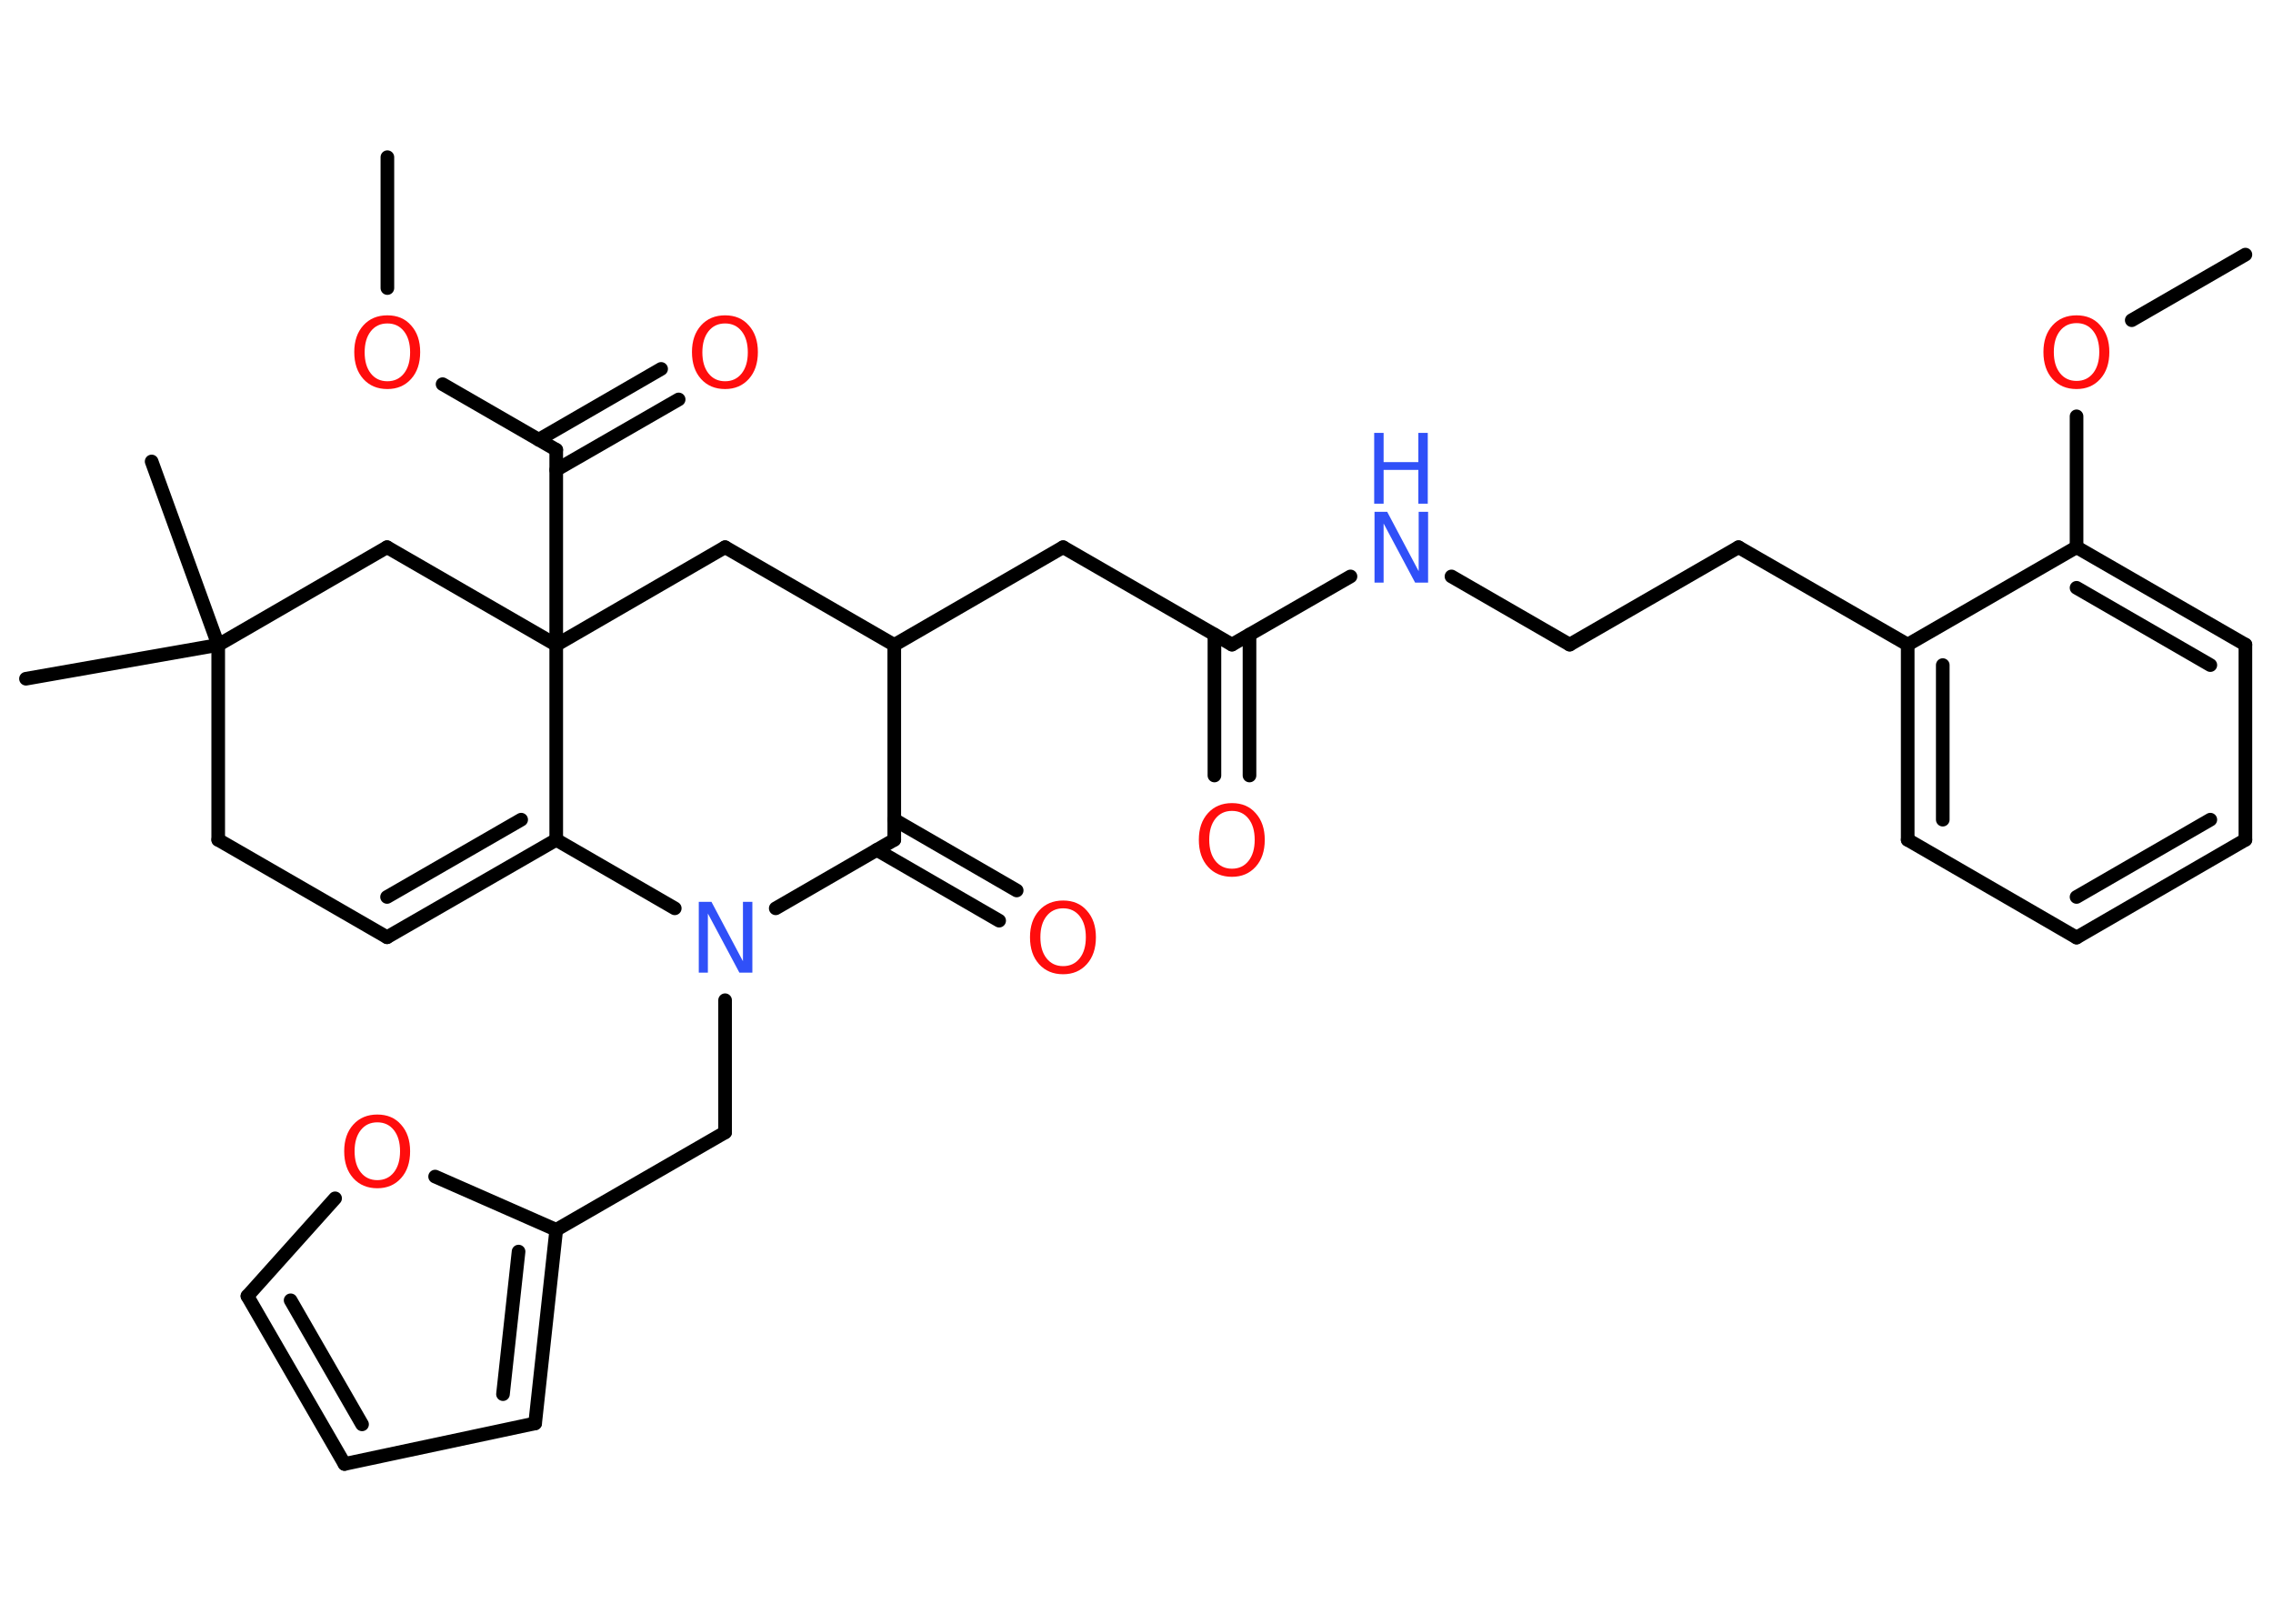 <?xml version='1.0' encoding='UTF-8'?>
<!DOCTYPE svg PUBLIC "-//W3C//DTD SVG 1.1//EN" "http://www.w3.org/Graphics/SVG/1.1/DTD/svg11.dtd">
<svg version='1.2' xmlns='http://www.w3.org/2000/svg' xmlns:xlink='http://www.w3.org/1999/xlink' width='70.0mm' height='50.0mm' viewBox='0 0 70.0 50.0'>
  <desc>Generated by the Chemistry Development Kit (http://github.com/cdk)</desc>
  <g stroke-linecap='round' stroke-linejoin='round' stroke='#000000' stroke-width='.42' fill='#FF0D0D'>
    <rect x='.0' y='.0' width='70.0' height='50.0' fill='#FFFFFF' stroke='none'/>
    <g id='mol1' class='mol'>
      <line id='mol1bnd1' class='bond' x1='11.93' y1='4.84' x2='11.93' y2='8.87'/>
      <line id='mol1bnd2' class='bond' x1='13.63' y1='11.83' x2='17.13' y2='13.85'/>
      <g id='mol1bnd3' class='bond'>
        <line x1='16.59' y1='13.54' x2='20.36' y2='11.36'/>
        <line x1='17.13' y1='14.47' x2='20.9' y2='12.3'/>
      </g>
      <line id='mol1bnd4' class='bond' x1='17.13' y1='13.85' x2='17.13' y2='19.86'/>
      <line id='mol1bnd5' class='bond' x1='17.13' y1='19.86' x2='22.33' y2='16.85'/>
      <line id='mol1bnd6' class='bond' x1='22.33' y1='16.85' x2='27.54' y2='19.86'/>
      <line id='mol1bnd7' class='bond' x1='27.54' y1='19.86' x2='32.74' y2='16.85'/>
      <line id='mol1bnd8' class='bond' x1='32.74' y1='16.85' x2='37.94' y2='19.85'/>
      <g id='mol1bnd9' class='bond'>
        <line x1='38.48' y1='19.54' x2='38.48' y2='23.88'/>
        <line x1='37.4' y1='19.54' x2='37.4' y2='23.88'/>
      </g>
      <line id='mol1bnd10' class='bond' x1='37.94' y1='19.85' x2='41.59' y2='17.75'/>
      <line id='mol1bnd11' class='bond' x1='44.7' y1='17.75' x2='48.34' y2='19.85'/>
      <line id='mol1bnd12' class='bond' x1='48.34' y1='19.85' x2='53.54' y2='16.85'/>
      <line id='mol1bnd13' class='bond' x1='53.54' y1='16.85' x2='58.75' y2='19.85'/>
      <g id='mol1bnd14' class='bond'>
        <line x1='58.75' y1='19.85' x2='58.75' y2='25.86'/>
        <line x1='59.83' y1='20.48' x2='59.83' y2='25.24'/>
      </g>
      <line id='mol1bnd15' class='bond' x1='58.75' y1='25.86' x2='63.95' y2='28.87'/>
      <g id='mol1bnd16' class='bond'>
        <line x1='63.95' y1='28.87' x2='69.15' y2='25.86'/>
        <line x1='63.95' y1='27.62' x2='68.07' y2='25.24'/>
      </g>
      <line id='mol1bnd17' class='bond' x1='69.15' y1='25.86' x2='69.15' y2='19.85'/>
      <g id='mol1bnd18' class='bond'>
        <line x1='69.15' y1='19.85' x2='63.95' y2='16.85'/>
        <line x1='68.07' y1='20.48' x2='63.95' y2='18.1'/>
      </g>
      <line id='mol1bnd19' class='bond' x1='58.75' y1='19.85' x2='63.95' y2='16.85'/>
      <line id='mol1bnd20' class='bond' x1='63.95' y1='16.85' x2='63.95' y2='12.82'/>
      <line id='mol1bnd21' class='bond' x1='65.65' y1='9.86' x2='69.15' y2='7.84'/>
      <line id='mol1bnd22' class='bond' x1='27.54' y1='19.86' x2='27.54' y2='25.86'/>
      <g id='mol1bnd23' class='bond'>
        <line x1='27.54' y1='25.24' x2='31.31' y2='27.42'/>
        <line x1='27.0' y1='26.17' x2='30.77' y2='28.35'/>
      </g>
      <line id='mol1bnd24' class='bond' x1='27.54' y1='25.86' x2='23.89' y2='27.97'/>
      <line id='mol1bnd25' class='bond' x1='22.33' y1='30.8' x2='22.33' y2='34.87'/>
      <line id='mol1bnd26' class='bond' x1='22.33' y1='34.87' x2='17.13' y2='37.87'/>
      <g id='mol1bnd27' class='bond'>
        <line x1='16.48' y1='43.83' x2='17.13' y2='37.87'/>
        <line x1='15.49' y1='42.93' x2='15.97' y2='38.54'/>
      </g>
      <line id='mol1bnd28' class='bond' x1='16.48' y1='43.83' x2='10.61' y2='45.08'/>
      <g id='mol1bnd29' class='bond'>
        <line x1='7.62' y1='39.91' x2='10.61' y2='45.08'/>
        <line x1='8.95' y1='40.04' x2='11.15' y2='43.86'/>
      </g>
      <line id='mol1bnd30' class='bond' x1='7.62' y1='39.91' x2='10.32' y2='36.9'/>
      <line id='mol1bnd31' class='bond' x1='17.13' y1='37.87' x2='13.4' y2='36.23'/>
      <line id='mol1bnd32' class='bond' x1='20.78' y1='27.97' x2='17.13' y2='25.86'/>
      <line id='mol1bnd33' class='bond' x1='17.13' y1='19.86' x2='17.13' y2='25.86'/>
      <g id='mol1bnd34' class='bond'>
        <line x1='11.92' y1='28.86' x2='17.13' y2='25.86'/>
        <line x1='11.92' y1='27.62' x2='16.05' y2='25.24'/>
      </g>
      <line id='mol1bnd35' class='bond' x1='11.92' y1='28.86' x2='6.72' y2='25.86'/>
      <line id='mol1bnd36' class='bond' x1='6.72' y1='25.86' x2='6.72' y2='19.86'/>
      <line id='mol1bnd37' class='bond' x1='6.72' y1='19.86' x2='4.67' y2='14.21'/>
      <line id='mol1bnd38' class='bond' x1='6.72' y1='19.86' x2='.8' y2='20.9'/>
      <line id='mol1bnd39' class='bond' x1='6.72' y1='19.86' x2='11.92' y2='16.85'/>
      <line id='mol1bnd40' class='bond' x1='17.13' y1='19.86' x2='11.92' y2='16.85'/>
      <path id='mol1atm2' class='atom' d='M11.93 9.96q-.32 .0 -.51 .24q-.19 .24 -.19 .65q.0 .41 .19 .65q.19 .24 .51 .24q.32 .0 .51 -.24q.19 -.24 .19 -.65q.0 -.41 -.19 -.65q-.19 -.24 -.51 -.24zM11.93 9.71q.46 .0 .73 .31q.28 .31 .28 .82q.0 .52 -.28 .83q-.28 .31 -.73 .31q-.46 .0 -.74 -.31q-.28 -.31 -.28 -.83q.0 -.51 .28 -.82q.28 -.31 .74 -.31z' stroke='none'/>
      <path id='mol1atm4' class='atom' d='M22.33 9.96q-.32 .0 -.51 .24q-.19 .24 -.19 .65q.0 .41 .19 .65q.19 .24 .51 .24q.32 .0 .51 -.24q.19 -.24 .19 -.65q.0 -.41 -.19 -.65q-.19 -.24 -.51 -.24zM22.33 9.71q.46 .0 .73 .31q.28 .31 .28 .82q.0 .52 -.28 .83q-.28 .31 -.73 .31q-.46 .0 -.74 -.31q-.28 -.31 -.28 -.83q.0 -.51 .28 -.82q.28 -.31 .74 -.31z' stroke='none'/>
      <path id='mol1atm10' class='atom' d='M37.94 24.97q-.32 .0 -.51 .24q-.19 .24 -.19 .65q.0 .41 .19 .65q.19 .24 .51 .24q.32 .0 .51 -.24q.19 -.24 .19 -.65q.0 -.41 -.19 -.65q-.19 -.24 -.51 -.24zM37.94 24.73q.46 .0 .73 .31q.28 .31 .28 .82q.0 .52 -.28 .83q-.28 .31 -.73 .31q-.46 .0 -.74 -.31q-.28 -.31 -.28 -.83q.0 -.51 .28 -.82q.28 -.31 .74 -.31z' stroke='none'/>
      <g id='mol1atm11' class='atom'>
        <path d='M42.32 15.76h.4l.97 1.83v-1.83h.29v2.18h-.4l-.97 -1.82v1.82h-.28v-2.18z' stroke='none' fill='#3050F8'/>
        <path d='M42.32 13.33h.29v.9h1.07v-.9h.29v2.18h-.29v-1.04h-1.07v1.04h-.29v-2.18z' stroke='none' fill='#3050F8'/>
      </g>
      <path id='mol1atm20' class='atom' d='M63.95 9.95q-.32 .0 -.51 .24q-.19 .24 -.19 .65q.0 .41 .19 .65q.19 .24 .51 .24q.32 .0 .51 -.24q.19 -.24 .19 -.65q.0 -.41 -.19 -.65q-.19 -.24 -.51 -.24zM63.95 9.71q.46 .0 .73 .31q.28 .31 .28 .82q.0 .52 -.28 .83q-.28 .31 -.73 .31q-.46 .0 -.74 -.31q-.28 -.31 -.28 -.83q.0 -.51 .28 -.82q.28 -.31 .74 -.31z' stroke='none'/>
      <path id='mol1atm23' class='atom' d='M32.74 27.97q-.32 .0 -.51 .24q-.19 .24 -.19 .65q.0 .41 .19 .65q.19 .24 .51 .24q.32 .0 .51 -.24q.19 -.24 .19 -.65q.0 -.41 -.19 -.65q-.19 -.24 -.51 -.24zM32.74 27.73q.46 .0 .73 .31q.28 .31 .28 .82q.0 .52 -.28 .83q-.28 .31 -.73 .31q-.46 .0 -.74 -.31q-.28 -.31 -.28 -.83q.0 -.51 .28 -.82q.28 -.31 .74 -.31z' stroke='none'/>
      <path id='mol1atm24' class='atom' d='M21.51 27.77h.4l.97 1.83v-1.83h.29v2.18h-.4l-.97 -1.82v1.82h-.28v-2.18z' stroke='none' fill='#3050F8'/>
      <path id='mol1atm30' class='atom' d='M11.62 34.56q-.32 .0 -.51 .24q-.19 .24 -.19 .65q.0 .41 .19 .65q.19 .24 .51 .24q.32 .0 .51 -.24q.19 -.24 .19 -.65q.0 -.41 -.19 -.65q-.19 -.24 -.51 -.24zM11.62 34.32q.46 .0 .73 .31q.28 .31 .28 .82q.0 .52 -.28 .83q-.28 .31 -.73 .31q-.46 .0 -.74 -.31q-.28 -.31 -.28 -.83q.0 -.51 .28 -.82q.28 -.31 .74 -.31z' stroke='none'/>
    </g>
  </g>
</svg>
